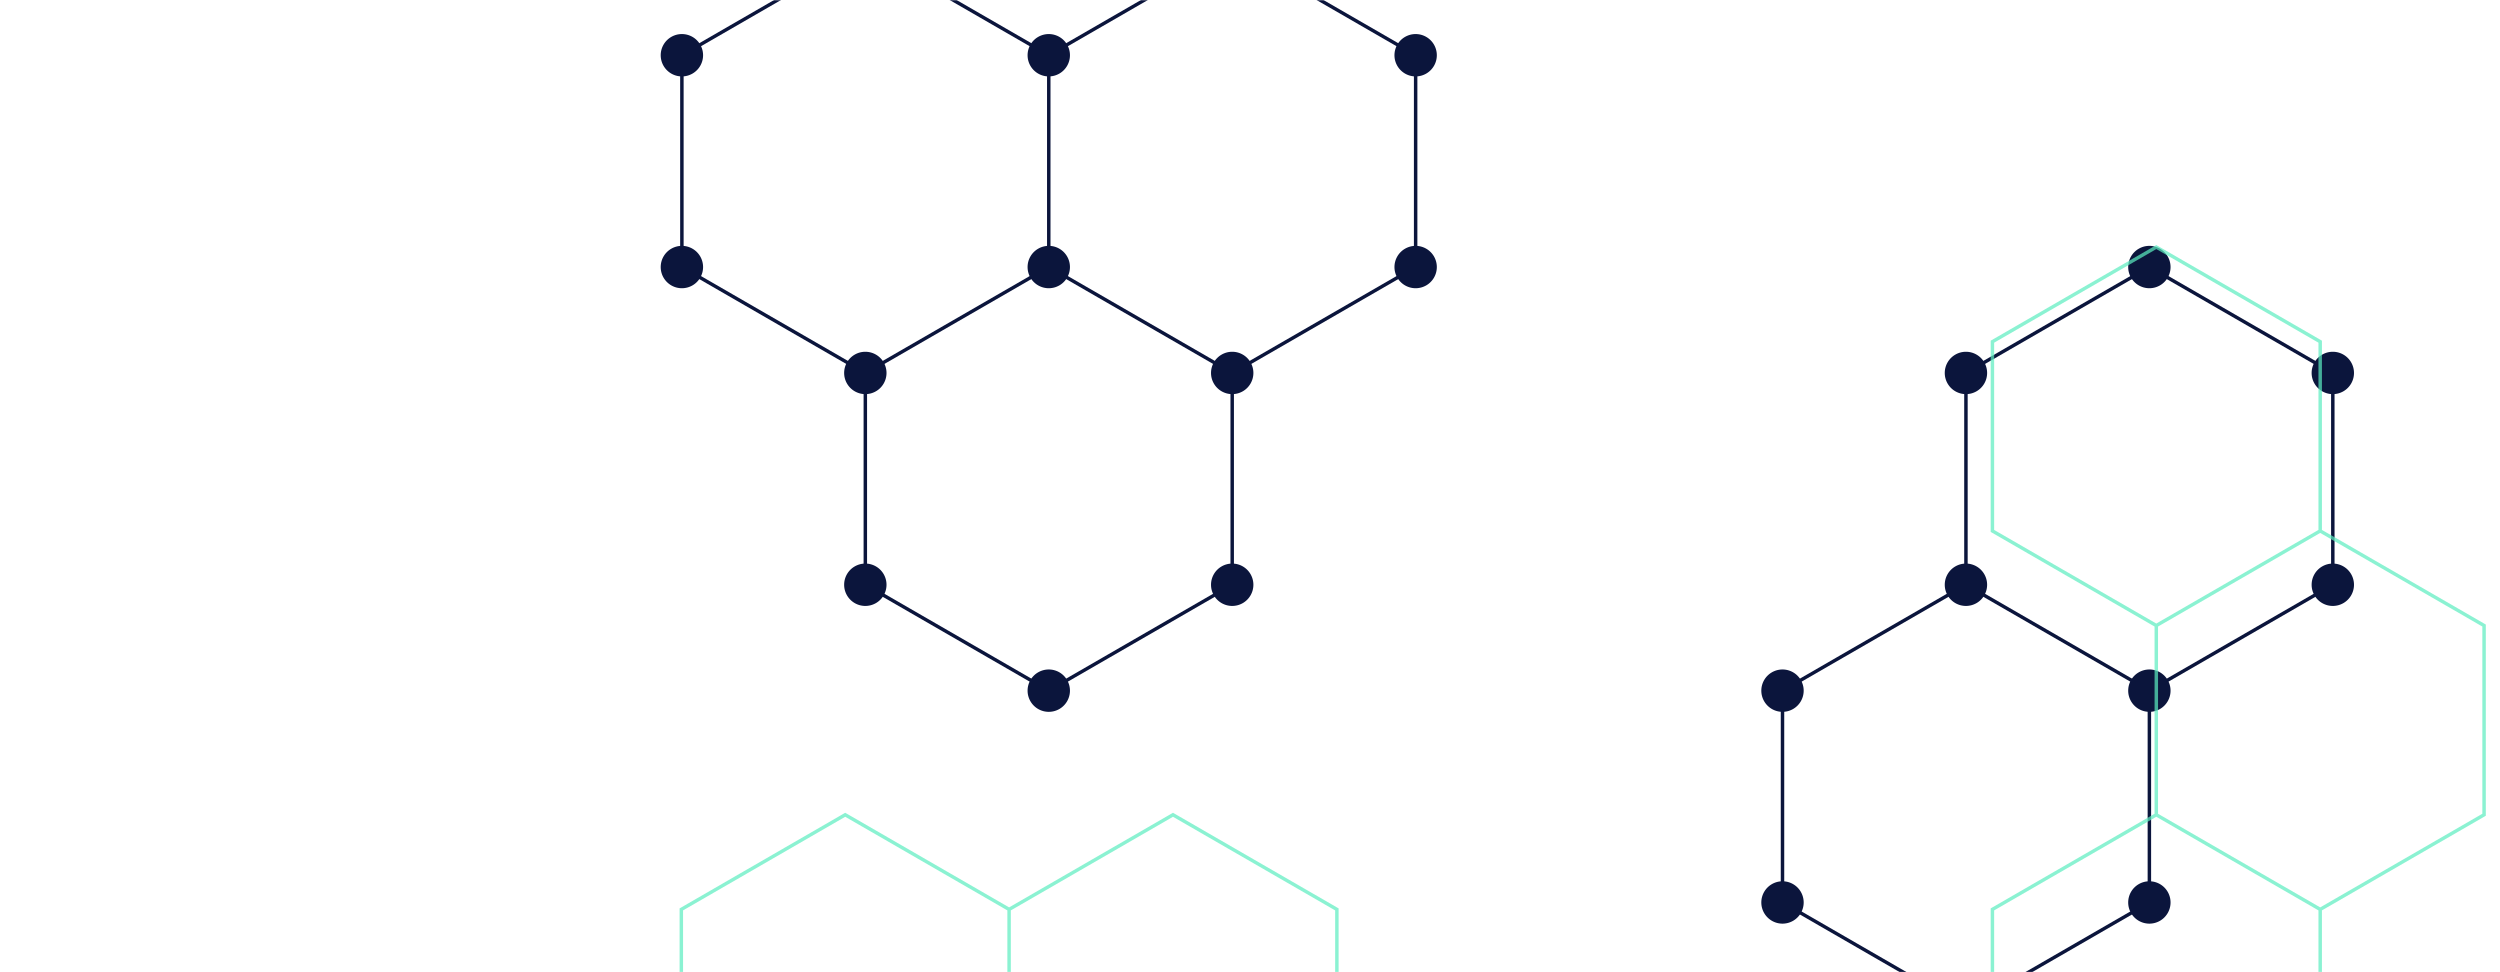 <svg xmlns="http://www.w3.org/2000/svg" version="1.1" xmlns:xlink="http://www.w3.org/1999/xlink" xmlns:svgjs="http://svgjs.com/svgjs" width="1440" height="560" preserveAspectRatio="none" viewBox="0 0 1440 560"><g mask="url(&quot;#SvgjsMask1051&quot;)" fill="none"><path d="M498.43 -29.18L604.09 31.82L604.09 153.82L498.43 214.82L392.77 153.82L392.77 31.82zM604.09 153.82L709.75 214.82L709.75 336.82L604.09 397.82L498.43 336.82L498.43 214.82zM709.75 -29.18L815.41 31.82L815.41 153.82L709.75 214.82L604.09 153.82L604.09 31.82zM1238.04 153.82L1343.7 214.82L1343.7 336.82L1238.04 397.82L1132.38 336.82L1132.38 214.82zM1132.38 336.82L1238.04 397.82L1238.04 519.82L1132.38 580.82L1026.72 519.82L1026.72 397.82z" stroke="rgba(11, 21, 60, 1)" stroke-width="2"></path><path d="M486.23 -29.18 a12.2 12.2 0 1 0 24.4 0 a12.2 12.2 0 1 0 -24.4 0zM591.89 31.82 a12.2 12.2 0 1 0 24.4 0 a12.2 12.2 0 1 0 -24.4 0zM591.89 153.82 a12.2 12.2 0 1 0 24.4 0 a12.2 12.2 0 1 0 -24.4 0zM486.23 214.82 a12.2 12.2 0 1 0 24.4 0 a12.2 12.2 0 1 0 -24.4 0zM380.57 153.82 a12.2 12.2 0 1 0 24.4 0 a12.2 12.2 0 1 0 -24.4 0zM380.57 31.82 a12.2 12.2 0 1 0 24.4 0 a12.2 12.2 0 1 0 -24.4 0zM697.55 214.82 a12.2 12.2 0 1 0 24.4 0 a12.2 12.2 0 1 0 -24.4 0zM697.55 336.82 a12.2 12.2 0 1 0 24.4 0 a12.2 12.2 0 1 0 -24.4 0zM591.89 397.82 a12.2 12.2 0 1 0 24.4 0 a12.2 12.2 0 1 0 -24.4 0zM486.23 336.82 a12.2 12.2 0 1 0 24.4 0 a12.2 12.2 0 1 0 -24.4 0zM697.55 -29.18 a12.2 12.2 0 1 0 24.4 0 a12.2 12.2 0 1 0 -24.4 0zM803.21 31.82 a12.2 12.2 0 1 0 24.4 0 a12.2 12.2 0 1 0 -24.4 0zM803.21 153.82 a12.2 12.2 0 1 0 24.4 0 a12.2 12.2 0 1 0 -24.4 0zM1225.84 153.82 a12.2 12.2 0 1 0 24.4 0 a12.2 12.2 0 1 0 -24.4 0zM1331.5 214.82 a12.2 12.2 0 1 0 24.4 0 a12.2 12.2 0 1 0 -24.4 0zM1331.5 336.82 a12.2 12.2 0 1 0 24.4 0 a12.2 12.2 0 1 0 -24.4 0zM1225.84 397.82 a12.2 12.2 0 1 0 24.4 0 a12.2 12.2 0 1 0 -24.4 0zM1120.18 336.82 a12.2 12.2 0 1 0 24.4 0 a12.2 12.2 0 1 0 -24.4 0zM1120.18 214.82 a12.2 12.2 0 1 0 24.4 0 a12.2 12.2 0 1 0 -24.4 0zM1225.84 519.82 a12.2 12.2 0 1 0 24.4 0 a12.2 12.2 0 1 0 -24.4 0zM1120.18 580.82 a12.2 12.2 0 1 0 24.4 0 a12.2 12.2 0 1 0 -24.4 0zM1014.52 519.82 a12.2 12.2 0 1 0 24.4 0 a12.2 12.2 0 1 0 -24.4 0zM1014.52 397.82 a12.2 12.2 0 1 0 24.4 0 a12.2 12.2 0 1 0 -24.4 0z" fill="rgba(11, 21, 60, 1)"></path><path d="M486.84 469.31L581.24 523.81L581.24 632.81L486.84 687.31L392.44 632.81L392.44 523.81zM675.64 469.31L770.04 523.81L770.04 632.81L675.64 687.31L581.24 632.81L581.24 523.81zM1242.03 142.31L1336.43 196.81L1336.43 305.81L1242.03 360.31L1147.63 305.81L1147.63 196.81zM1242.03 469.31L1336.43 523.81L1336.43 632.81L1242.03 687.31L1147.63 632.81L1147.63 523.81zM1336.43 305.81L1430.83 360.31L1430.83 469.31L1336.43 523.81L1242.03 469.31L1242.03 360.31z" stroke="rgba(92, 236, 191, 0.71)" stroke-width="2"></path></g><defs><mask id="SvgjsMask1051"><rect width="1440" height="560" fill="#ffffff"></rect></mask></defs></svg>